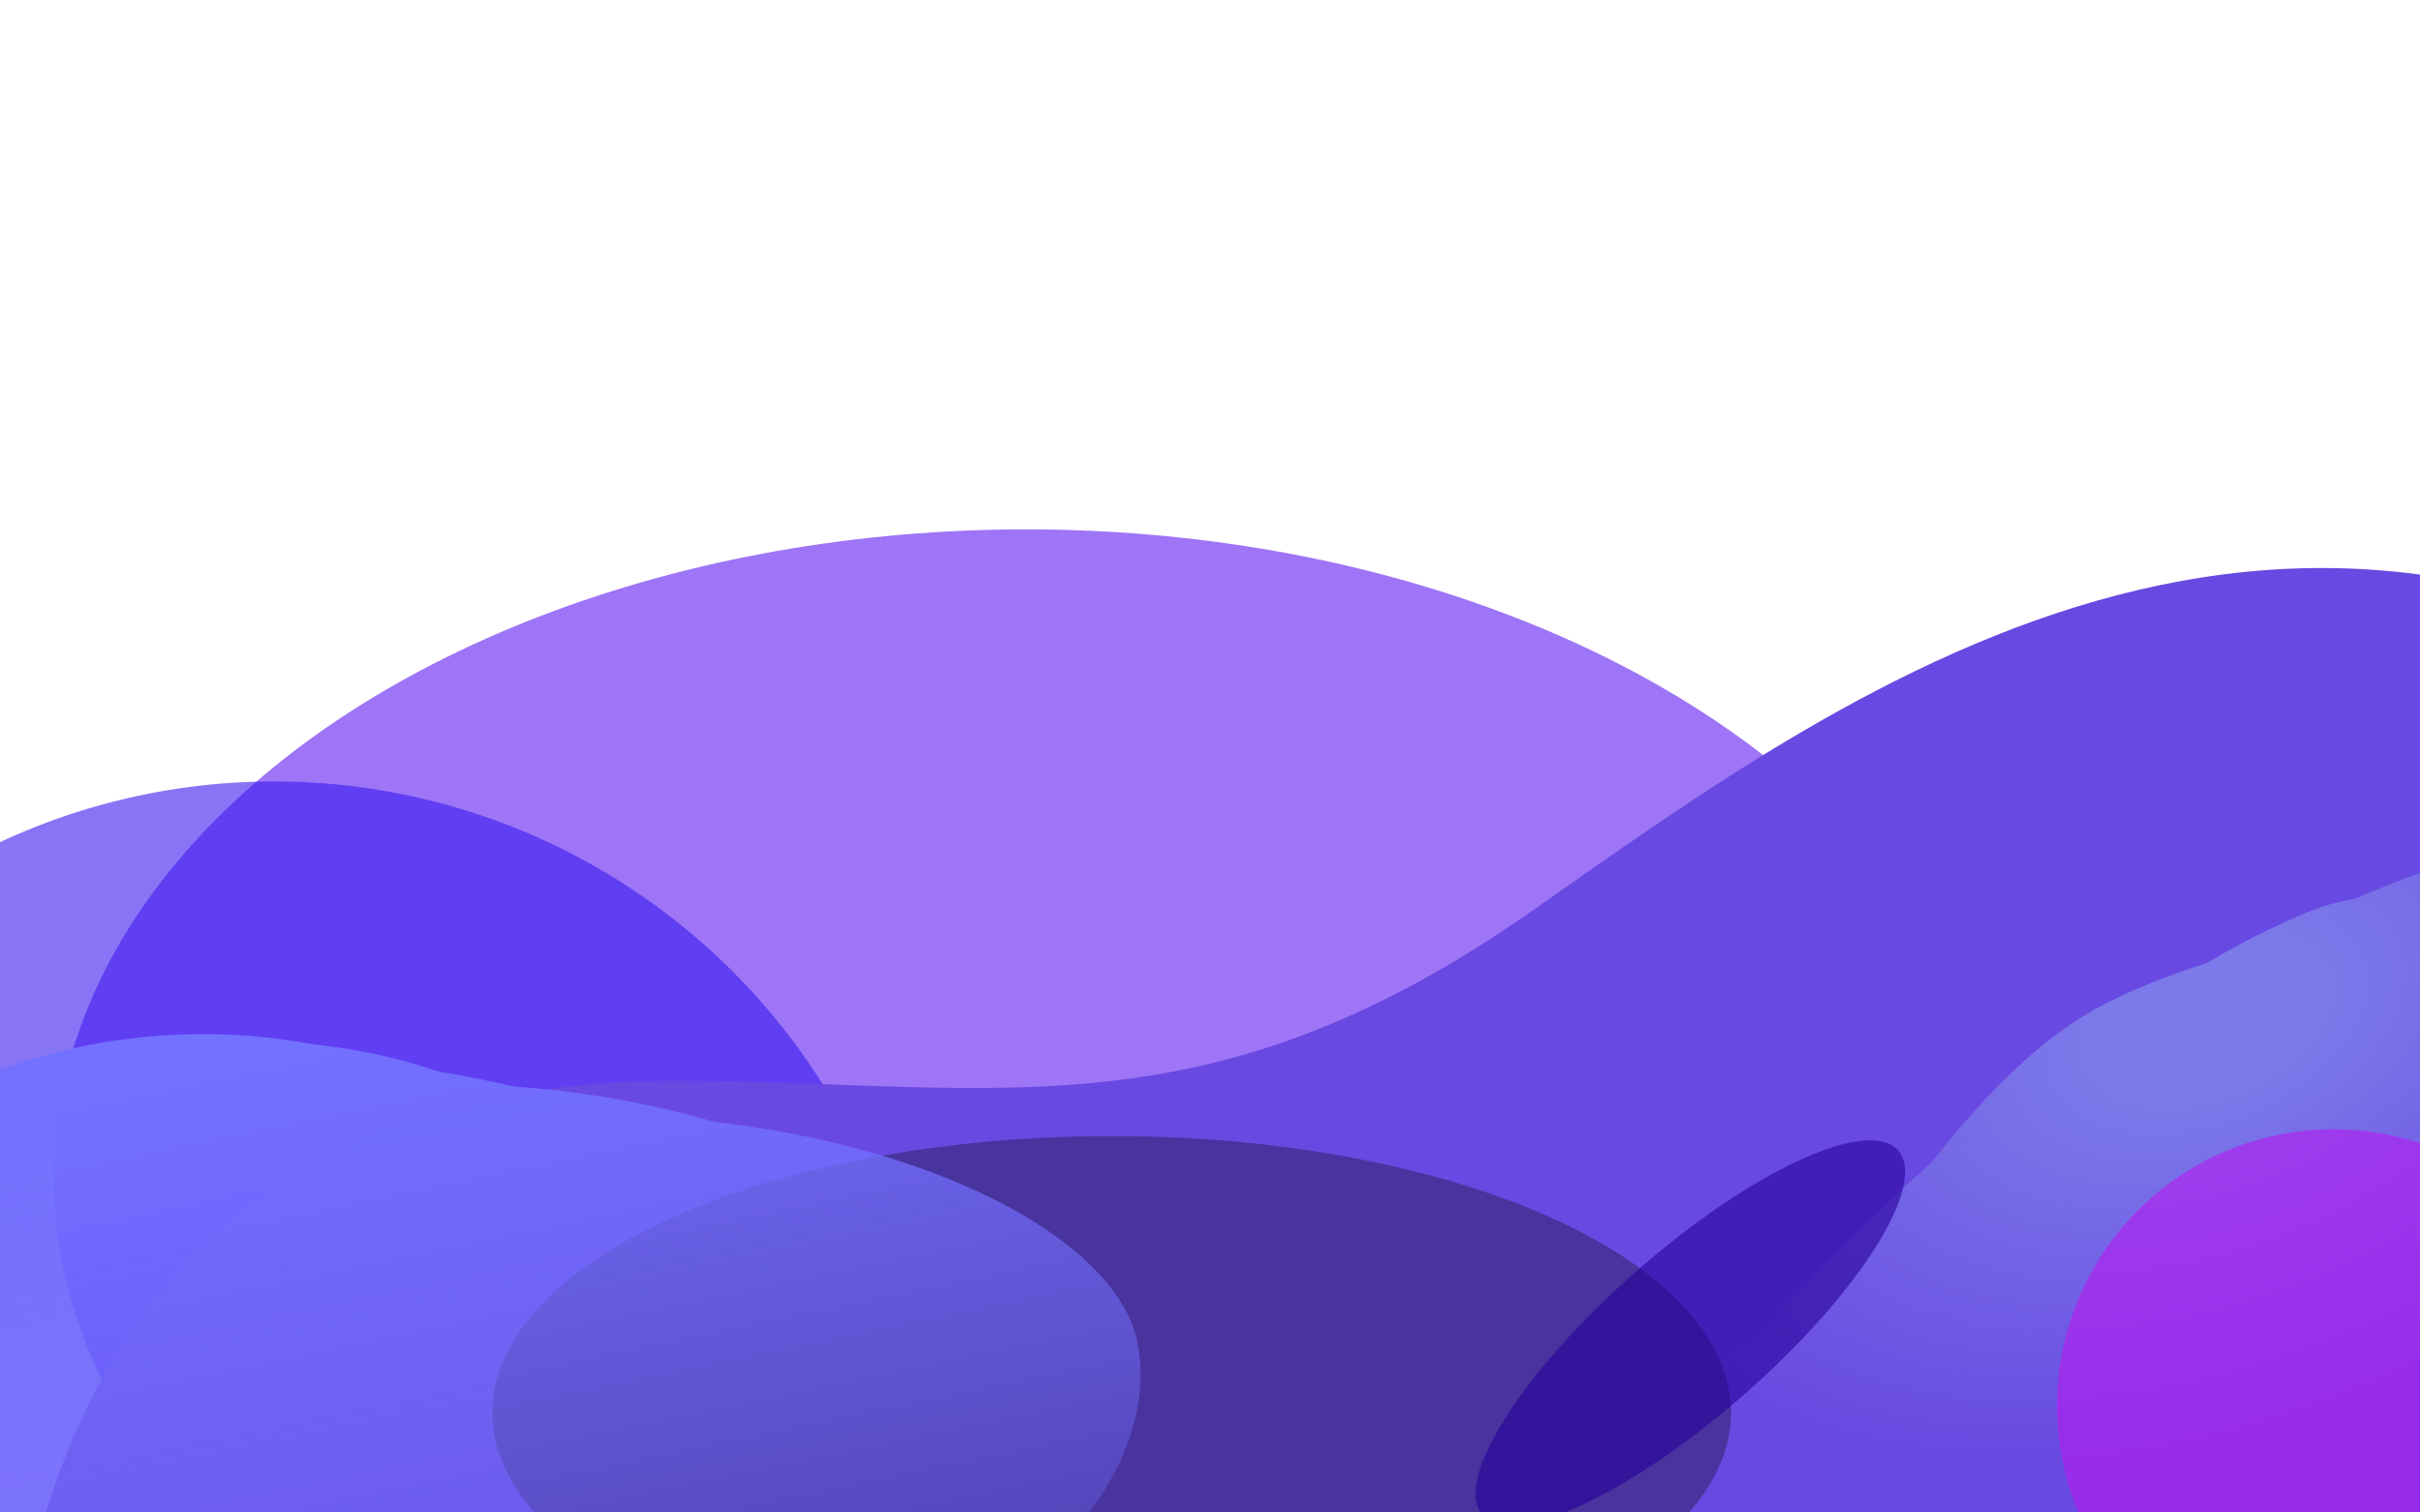 <svg width="1440" height="900" viewBox="0 0 1440 900" fill="none" xmlns="http://www.w3.org/2000/svg">
<g opacity="0.6" filter="url(#filter0_f_57_644)">
<ellipse cx="610.5" cy="701" rx="578.5" ry="386" fill="#5E19F0"/>
</g>
<g opacity="0.6" filter="url(#filter1_f_57_644)">
<circle cx="163" cy="851.001" r="386" fill="#3719F0"/>
</g>
<g filter="url(#filter2_f_57_644)">
<path d="M408.341 643.087C219.706 641.559 -29.263 720.987 2.813 1183.81C528.753 1214.87 1588.58 1276.37 1620.35 1273.93C1660.06 1270.87 1964.78 862.277 1976.23 850.821C1987.69 839.366 2038.86 735.498 1710.46 468.192C1382.07 200.887 1104.84 406.521 912.389 541.51C719.935 676.5 596.977 644.614 408.341 643.087Z" fill="#6849E1"/>
</g>
<mask id="mask0_57_644" style="mask-type:alpha" maskUnits="userSpaceOnUse" x="847" y="322" width="854" height="740">
<ellipse cx="1273.81" cy="692.133" rx="484.544" ry="289.781" transform="rotate(-36.285 1273.81 692.133)" fill="url(#paint0_radial_57_644)"/>
</mask>
<g mask="url(#mask0_57_644)">
<path d="M849.486 951.24C789.038 974.441 775.756 998.208 740 1053.91L1321.84 1270.07C1470.09 1044.51 1727.05 612.562 1625.02 571.727C1518.25 528.998 1355.49 546.795 1255.67 595.708C1155.85 644.62 1075.4 807.922 1037.61 866.04C1002.6 919.886 909.934 928.039 849.486 951.24Z" fill="#7C7AEA"/>
<g filter="url(#filter3_f_57_644)">
<path d="M849.486 950.24C789.038 973.441 775.756 997.208 740 1052.91L1321.84 1269.07C1470.09 1043.51 1690.53 545.835 1588.5 505C1507.82 472.71 1361.17 550.323 1286 594.921C1261.7 609.339 1278.89 625.68 1263.67 626.707C1152.76 634.194 1075.4 806.922 1037.61 865.04C1002.6 918.886 909.934 927.039 849.486 950.24Z" fill="#7C7AEA"/>
</g>
<g filter="url(#filter4_f_57_644)">
<path d="M833.486 943.24C773.038 966.441 759.756 990.208 724 1045.91L1321.84 1270.07C1470.09 1044.51 1599.05 588.562 1497.02 547.727C1401.31 509.423 1345.89 554.902 1268.5 599.346C1259.56 604.481 1274 606.642 1263.67 611.708C1163.85 660.62 1059.4 799.922 1021.61 858.04C986.597 911.886 893.934 920.039 833.486 943.24Z" fill="#7C7AEA"/>
</g>
<g filter="url(#filter5_f_57_644)">
<path d="M817.486 935.24C757.038 958.441 743.756 982.208 708 1037.91L1321.84 1270.07C1470.09 1044.51 1751.05 532.563 1649.02 491.727C1562.9 457.262 1410.55 540.995 1316 577.906C1293.33 586.756 1279.97 604.248 1260.67 613.708C1160.85 662.62 1043.4 791.922 1005.61 850.04C970.597 903.886 877.934 912.039 817.486 935.24Z" fill="#7C7AEA"/>
</g>
<g filter="url(#filter6_f_57_644)">
<path d="M766.486 913.39C706.038 936.591 692.756 960.358 657 1016.06L1286.84 1264.22C1435.09 1038.66 1564.05 582.714 1462.02 541.878C1382.88 510.208 1322.71 575.372 1285 598.8C1271.83 606.981 1309.6 621 1281 621C1170.5 621 1191.39 737.309 1009.5 814C950.317 838.953 826.934 890.19 766.486 913.39Z" fill="#7C7AEA"/>
</g>
</g>
<g opacity="0.6" filter="url(#filter7_f_57_644)">
<circle cx="1388.5" cy="836.501" r="164.5" fill="#B819F0"/>
</g>
<g opacity="0.3" filter="url(#filter8_f_57_644)">
<ellipse cx="661.5" cy="840.501" rx="368.5" ry="164.5" fill="black"/>
</g>
<g opacity="0.6" filter="url(#filter9_f_57_644)">
<ellipse cx="1005.81" cy="793.081" rx="164.5" ry="48.717" transform="rotate(-41.244 1005.81 793.081)" fill="#28009B"/>
</g>
<mask id="mask1_57_644" style="mask-type:alpha" maskUnits="userSpaceOnUse" x="-594" y="393" width="1472" height="975">
<path d="M-380.318 1367.69C-435.28 1050.5 -589.988 573.288 -594 557.715L877.678 393.846L807.651 1159.83L-380.318 1367.69Z" fill="url(#paint1_linear_57_644)"/>
</mask>
<g mask="url(#mask1_57_644)">
<path d="M59.064 620.701C193.052 597.257 319.092 654.063 331.095 722.661C343.097 791.259 304.61 890.771 160.853 915.924C89.614 928.389 11.141 989.379 -79.474 970.027C-171.716 950.328 -168.495 853.341 -174.549 818.737C-186.552 750.139 -74.923 644.145 59.064 620.701Z" fill="#7371FF"/>
<g filter="url(#filter10_f_57_644)">
<path d="M58.487 626.857C202.186 601.715 316.535 649.491 326.851 708.456C337.168 767.42 296.491 854.287 152.793 879.43C81.584 891.889 2.287 947.967 -87.454 933.407C-178.806 918.585 -173.294 834.738 -178.499 804.993C-188.816 746.029 -85.211 652 58.487 626.857Z" fill="#7371FF"/>
</g>
<g filter="url(#filter11_f_57_644)">
<path d="M62.84 626.096C223.898 597.916 353.351 658.836 366.07 731.532C378.79 804.228 334.716 910.26 173.658 938.44C93.846 952.405 6.958 1026.62 -94.199 1007.01C-197.174 987.046 -193.649 877.909 -200.065 841.237C-212.785 768.541 -98.217 654.276 62.84 626.096Z" fill="#7371FF"/>
</g>
<g filter="url(#filter12_f_57_644)">
<path d="M82.935 631.454C284.903 614.493 466.111 679.961 480.998 765.042C495.885 850.124 411.051 959.76 217.895 993.556C122.176 1010.3 15.353 1124.56 -105.782 1102.09C-229.093 1079.22 -223.073 958.571 -230.583 915.652C-245.469 830.57 -151.034 651.101 82.935 631.454Z" fill="#7371FF"/>
</g>
<g filter="url(#filter13_f_57_644)">
<path d="M155.955 654.164C363.934 617.774 562.161 696.066 576.716 779.251C591.271 862.435 498.334 971.376 290.355 1007.77C187.291 1025.8 67.707 1079.44 -61.99 1059.44C-194.016 1039.08 -185.524 920.67 -192.866 878.707C-207.421 795.522 -52.025 690.554 155.955 654.164Z" fill="#7371FF"/>
</g>
<g filter="url(#filter14_f_57_644)">
<path d="M242.713 673.205C457.64 635.6 662.286 715.344 677.173 800.425C692.06 885.507 595.851 997.133 380.924 1034.74C274.417 1053.37 150.779 1108.47 16.826 1088.24C-119.533 1067.65 -110.546 946.486 -118.056 903.567C-132.942 818.485 27.785 710.811 242.713 673.205Z" fill="#7371FF"/>
</g>
<g filter="url(#filter15_f_57_644)">
<path d="M78.692 687.96C266.753 655.055 448.271 738.846 463.158 823.927C478.044 909.009 395.873 1018.18 207.812 1051.08C114.618 1067.39 5.424 1109.82 -112.711 1086.82C-232.969 1063.42 -227.643 942.891 -235.153 899.971C-250.039 814.89 -109.37 720.864 78.692 687.96Z" fill="#7371FF"/>
</g>
</g>
<defs>
<filter id="filter0_f_57_644" x="-380" y="-97" width="1981" height="1596" filterUnits="userSpaceOnUse" color-interpolation-filters="sRGB">
<feFlood flood-opacity="0" result="BackgroundImageFix"/>
<feBlend mode="normal" in="SourceGraphic" in2="BackgroundImageFix" result="shape"/>
<feGaussianBlur stdDeviation="206" result="effect1_foregroundBlur_57_644"/>
</filter>
<filter id="filter1_f_57_644" x="-635" y="53.001" width="1596" height="1596" filterUnits="userSpaceOnUse" color-interpolation-filters="sRGB">
<feFlood flood-opacity="0" result="BackgroundImageFix"/>
<feBlend mode="normal" in="SourceGraphic" in2="BackgroundImageFix" result="shape"/>
<feGaussianBlur stdDeviation="206" result="effect1_foregroundBlur_57_644"/>
</filter>
<filter id="filter2_f_57_644" x="-156" y="181.999" width="2298" height="1248" filterUnits="userSpaceOnUse" color-interpolation-filters="sRGB">
<feFlood flood-opacity="0" result="BackgroundImageFix"/>
<feBlend mode="normal" in="SourceGraphic" in2="BackgroundImageFix" result="shape"/>
<feGaussianBlur stdDeviation="78" result="effect1_foregroundBlur_57_644"/>
</filter>
<filter id="filter3_f_57_644" x="720" y="477.351" width="914.56" height="811.722" filterUnits="userSpaceOnUse" color-interpolation-filters="sRGB">
<feFlood flood-opacity="0" result="BackgroundImageFix"/>
<feBlend mode="normal" in="SourceGraphic" in2="BackgroundImageFix" result="shape"/>
<feGaussianBlur stdDeviation="10" result="effect1_foregroundBlur_57_644"/>
</filter>
<filter id="filter4_f_57_644" x="696" y="505.348" width="865.541" height="792.724" filterUnits="userSpaceOnUse" color-interpolation-filters="sRGB">
<feFlood flood-opacity="0" result="BackgroundImageFix"/>
<feBlend mode="normal" in="SourceGraphic" in2="BackgroundImageFix" result="shape"/>
<feGaussianBlur stdDeviation="14" result="effect1_foregroundBlur_57_644"/>
</filter>
<filter id="filter5_f_57_644" x="672" y="447.579" width="1034.83" height="858.493" filterUnits="userSpaceOnUse" color-interpolation-filters="sRGB">
<feFlood flood-opacity="0" result="BackgroundImageFix"/>
<feBlend mode="normal" in="SourceGraphic" in2="BackgroundImageFix" result="shape"/>
<feGaussianBlur stdDeviation="18" result="effect1_foregroundBlur_57_644"/>
</filter>
<filter id="filter6_f_57_644" x="605" y="481.363" width="945.541" height="834.86" filterUnits="userSpaceOnUse" color-interpolation-filters="sRGB">
<feFlood flood-opacity="0" result="BackgroundImageFix"/>
<feBlend mode="normal" in="SourceGraphic" in2="BackgroundImageFix" result="shape"/>
<feGaussianBlur stdDeviation="26" result="effect1_foregroundBlur_57_644"/>
</filter>
<filter id="filter7_f_57_644" x="1012" y="460.001" width="753" height="753" filterUnits="userSpaceOnUse" color-interpolation-filters="sRGB">
<feFlood flood-opacity="0" result="BackgroundImageFix"/>
<feBlend mode="normal" in="SourceGraphic" in2="BackgroundImageFix" result="shape"/>
<feGaussianBlur stdDeviation="106" result="effect1_foregroundBlur_57_644"/>
</filter>
<filter id="filter8_f_57_644" x="81" y="464.001" width="1161" height="753" filterUnits="userSpaceOnUse" color-interpolation-filters="sRGB">
<feFlood flood-opacity="0" result="BackgroundImageFix"/>
<feBlend mode="normal" in="SourceGraphic" in2="BackgroundImageFix" result="shape"/>
<feGaussianBlur stdDeviation="106" result="effect1_foregroundBlur_57_644"/>
</filter>
<filter id="filter9_f_57_644" x="665.985" y="466.58" width="679.643" height="653.001" filterUnits="userSpaceOnUse" color-interpolation-filters="sRGB">
<feFlood flood-opacity="0" result="BackgroundImageFix"/>
<feBlend mode="normal" in="SourceGraphic" in2="BackgroundImageFix" result="shape"/>
<feGaussianBlur stdDeviation="106" result="effect1_foregroundBlur_57_644"/>
</filter>
<filter id="filter10_f_57_644" x="-186.747" y="612.458" width="522.653" height="330.883" filterUnits="userSpaceOnUse" color-interpolation-filters="sRGB">
<feFlood flood-opacity="0" result="BackgroundImageFix"/>
<feBlend mode="normal" in="SourceGraphic" in2="BackgroundImageFix" result="shape"/>
<feGaussianBlur stdDeviation="3.77" result="effect1_foregroundBlur_57_644"/>
</filter>
<filter id="filter11_f_57_644" x="-227.419" y="592.68" width="621.938" height="443.997" filterUnits="userSpaceOnUse" color-interpolation-filters="sRGB">
<feFlood flood-opacity="0" result="BackgroundImageFix"/>
<feBlend mode="normal" in="SourceGraphic" in2="BackgroundImageFix" result="shape"/>
<feGaussianBlur stdDeviation="13.195" result="effect1_foregroundBlur_57_644"/>
</filter>
<filter id="filter12_f_57_644" x="-269.793" y="591.064" width="790.154" height="551.644" filterUnits="userSpaceOnUse" color-interpolation-filters="sRGB">
<feFlood flood-opacity="0" result="BackgroundImageFix"/>
<feBlend mode="normal" in="SourceGraphic" in2="BackgroundImageFix" result="shape"/>
<feGaussianBlur stdDeviation="18.85" result="effect1_foregroundBlur_57_644"/>
</filter>
<filter id="filter13_f_57_644" x="-295.6" y="543.217" width="975.582" height="622.414" filterUnits="userSpaceOnUse" color-interpolation-filters="sRGB">
<feFlood flood-opacity="0" result="BackgroundImageFix"/>
<feBlend mode="normal" in="SourceGraphic" in2="BackgroundImageFix" result="shape"/>
<feGaussianBlur stdDeviation="50.895" result="effect1_foregroundBlur_57_644"/>
</filter>
<filter id="filter14_f_57_644" x="-371.601" y="411.054" width="1302.86" height="934.174" filterUnits="userSpaceOnUse" color-interpolation-filters="sRGB">
<feFlood flood-opacity="0" result="BackgroundImageFix"/>
<feBlend mode="normal" in="SourceGraphic" in2="BackgroundImageFix" result="shape"/>
<feGaussianBlur stdDeviation="126.295" result="effect1_foregroundBlur_57_644"/>
</filter>
<filter id="filter15_f_57_644" x="-353.103" y="563.768" width="934.839" height="646.608" filterUnits="userSpaceOnUse" color-interpolation-filters="sRGB">
<feFlood flood-opacity="0" result="BackgroundImageFix"/>
<feBlend mode="normal" in="SourceGraphic" in2="BackgroundImageFix" result="shape"/>
<feGaussianBlur stdDeviation="58.435" result="effect1_foregroundBlur_57_644"/>
</filter>
<radialGradient id="paint0_radial_57_644" cx="0" cy="0" r="1" gradientUnits="userSpaceOnUse" gradientTransform="translate(1356.85 645.73) rotate(103.875) scale(346.288 557.278)">
<stop offset="0.12" stop-color="#C4C4C4"/>
<stop offset="0.693" stop-color="#C4C4C4" stop-opacity="0"/>
</radialGradient>
<linearGradient id="paint1_linear_57_644" x1="7.794" y1="660.19" x2="115.536" y2="1179.65" gradientUnits="userSpaceOnUse">
<stop stop-color="#C4C4C4"/>
<stop offset="1" stop-color="#C4C4C4" stop-opacity="0"/>
</linearGradient>
</defs>
</svg>

